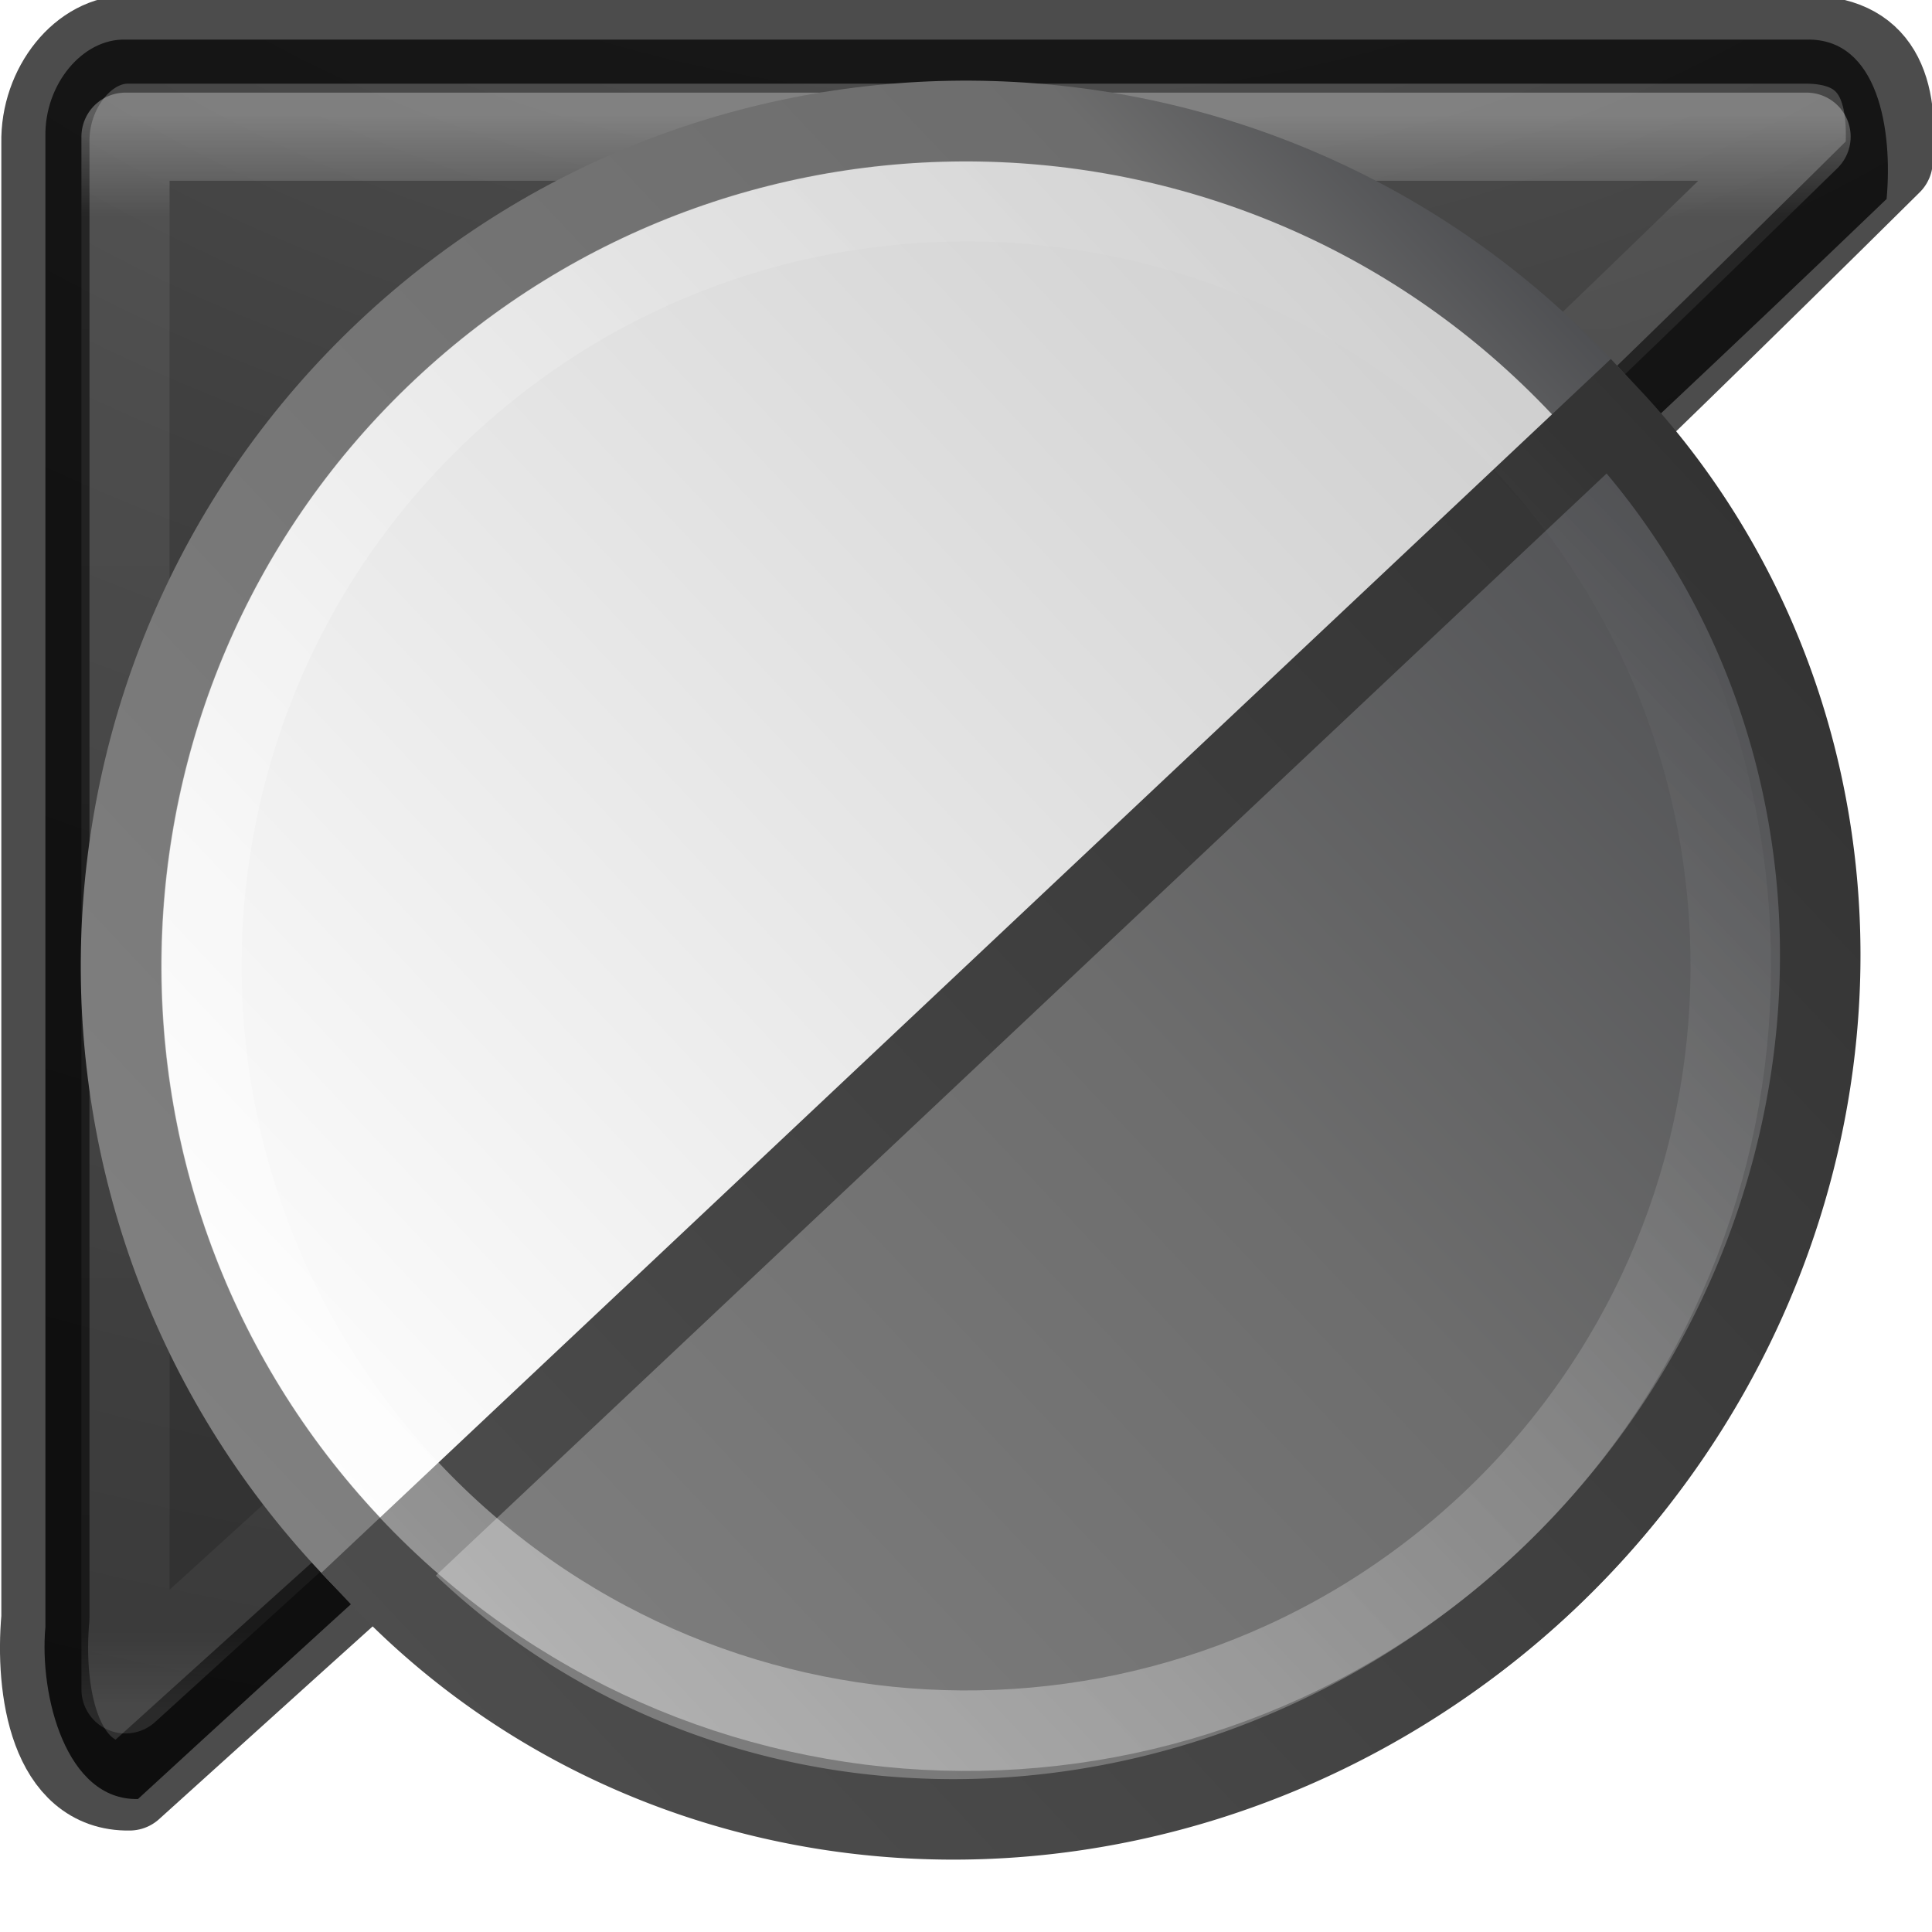 <?xml version="1.0" encoding="UTF-8" standalone="no"?>
<!-- Created with Inkscape (http://www.inkscape.org/) -->

<svg
   xmlns:dc="http://purl.org/dc/elements/1.1/"
   xmlns:cc="http://creativecommons.org/ns#"
   xmlns:rdf="http://www.w3.org/1999/02/22-rdf-syntax-ns#"
   xmlns:svg="http://www.w3.org/2000/svg"
   xmlns="http://www.w3.org/2000/svg"
   xmlns:xlink="http://www.w3.org/1999/xlink"
   xmlns:sodipodi="http://sodipodi.sourceforge.net/DTD/sodipodi-0.dtd"
   xmlns:inkscape="http://www.inkscape.org/namespaces/inkscape"
   version="1.0"
   width="24"
   height="24"
   id="svg2526"
   inkscape:version="0.48.4 r9939"
   sodipodi:docname="video-x-generic.svg">
  <sodipodi:namedview
     pagecolor="#ffffff"
     bordercolor="#666666"
     borderopacity="1"
     objecttolerance="10"
     gridtolerance="10"
     guidetolerance="10"
     inkscape:pageopacity="0"
     inkscape:pageshadow="2"
     inkscape:window-width="1855"
     inkscape:window-height="1056"
     id="namedview121"
     showgrid="true"
     inkscape:zoom="38.5"
     inkscape:cx="12"
     inkscape:cy="14.449381"
     inkscape:window-x="65"
     inkscape:window-y="24"
     inkscape:window-maximized="1"
     inkscape:current-layer="svg2526">
    <inkscape:grid
       type="xygrid"
       id="grid3136"
       empspacing="5"
       visible="true"
       enabled="true"
       snapvisiblegridlinesonly="true" />
  </sodipodi:namedview>
  <defs
     id="defs2528">
    <linearGradient
       id="linearGradient5060">
      <stop
         id="stop5062"
         style="stop-color:#000000;stop-opacity:1"
         offset="0" />
      <stop
         id="stop5064"
         style="stop-color:#000000;stop-opacity:0"
         offset="1" />
    </linearGradient>
    <linearGradient
       id="linearGradient5048">
      <stop
         id="stop5050"
         style="stop-color:#000000;stop-opacity:0"
         offset="0" />
      <stop
         id="stop5056"
         style="stop-color:#000000;stop-opacity:1"
         offset="0.5" />
      <stop
         id="stop5052"
         style="stop-color:#000000;stop-opacity:0"
         offset="1" />
    </linearGradient>
    <linearGradient
       id="linearGradient2867-449-88-871-390-598-476-591-434-148-57-177-8-3-3-6-4-8-8-8-5-7">
      <stop
         id="stop3750-1-0-7-6-6-1-3-9-3-9"
         style="stop-color:#505050;stop-opacity:1"
         offset="0" />
      <stop
         id="stop3752-3-7-4-0-32-8-923-0-7-0"
         style="stop-color:#2b2b2b;stop-opacity:1"
         offset="0.262" />
      <stop
         id="stop3754-1-8-5-2-7-6-7-1-9-1"
         style="stop-color:#0a0a0a;stop-opacity:1"
         offset="0.705" />
      <stop
         id="stop3756-1-6-2-6-6-1-96-6-0-1"
         style="stop-color:#000000;stop-opacity:1"
         offset="1" />
    </linearGradient>
    <linearGradient
       id="linearGradient3462">
      <stop
         id="stop3464"
         style="stop-color:#ffffff;stop-opacity:1"
         offset="0" />
      <stop
         id="stop3466"
         style="stop-color:#ffffff;stop-opacity:0.235"
         offset="0.035" />
      <stop
         id="stop3468"
         style="stop-color:#ffffff;stop-opacity:0.157"
         offset="0.964" />
      <stop
         id="stop3470"
         style="stop-color:#ffffff;stop-opacity:0.392"
         offset="1" />
    </linearGradient>
    <linearGradient
       id="linearGradient3680-6-6-6-3-7-1-8-8-6-4">
      <stop
         id="stop3682-4-6-1-3-7-7-4-0-3-2"
         style="stop-color:#dcdcdc;stop-opacity:1"
         offset="0" />
      <stop
         id="stop3684-8-5-8-0-2-6-8-4-3-2"
         style="stop-color:#ffffff;stop-opacity:1"
         offset="1" />
    </linearGradient>
    <linearGradient
       inkscape:collect="always"
       xlink:href="#linearGradient3680-6-6-6-3-7-1-8-8-6-4"
       id="linearGradient3118"
       gradientUnits="userSpaceOnUse"
       gradientTransform="matrix(0.948,0,0,0.973,-33.587,-7.649)"
       x1="20"
       y1="26"
       x2="20"
       y2="13" />
    <radialGradient
       inkscape:collect="always"
       xlink:href="#linearGradient5060"
       id="radialGradient3127"
       gradientUnits="userSpaceOnUse"
       gradientTransform="matrix(0.019,0,0,0.02,9.993,11.898)"
       cx="605.714"
       cy="486.648"
       fx="605.714"
       fy="486.648"
       r="117.143" />
    <radialGradient
       inkscape:collect="always"
       xlink:href="#linearGradient5060"
       id="radialGradient3130"
       gradientUnits="userSpaceOnUse"
       gradientTransform="matrix(-0.019,0,0,0.02,14.007,11.898)"
       cx="605.714"
       cy="486.648"
       fx="605.714"
       fy="486.648"
       r="117.143" />
    <linearGradient
       inkscape:collect="always"
       xlink:href="#linearGradient5048"
       id="linearGradient3134"
       gradientUnits="userSpaceOnUse"
       gradientTransform="matrix(0.056,0,0,0.02,-4.268,11.898)"
       x1="302.857"
       y1="366.648"
       x2="302.857"
       y2="609.505" />
    <radialGradient
       inkscape:collect="always"
       xlink:href="#linearGradient2867-449-88-871-390-598-476-591-434-148-57-177-8-3-3-6-4-8-8-8-5-7"
       id="radialGradient3138"
       gradientUnits="userSpaceOnUse"
       gradientTransform="matrix(0,5.859,-8.919,0,105.473,-55.954)"
       cx="9.55"
       cy="10.48"
       fx="9.55"
       fy="10.48"
       r="12.672" />
    <linearGradient
       inkscape:collect="always"
       xlink:href="#linearGradient3462"
       id="linearGradient3140"
       gradientUnits="userSpaceOnUse"
       gradientTransform="matrix(0.784,0,0,0.622,-2.811,-4.919)"
       x1="40.29"
       y1="5.414"
       x2="40.29"
       y2="42.438" />
    <linearGradient
       inkscape:collect="always"
       xlink:href="#linearGradient3924-64"
       id="linearGradient3101"
       gradientUnits="userSpaceOnUse"
       gradientTransform="matrix(0.459,0,0,0.459,0.974,0.972)"
       x1="24"
       y1="5"
       x2="24"
       y2="43" />
    <linearGradient
       id="linearGradient3924-64">
      <stop
         offset="0"
         style="stop-color:#ffffff;stop-opacity:1"
         id="stop3926-3-6" />
      <stop
         offset="0.063"
         style="stop-color:#ffffff;stop-opacity:0.235"
         id="stop3928-0" />
      <stop
         offset="0.951"
         style="stop-color:#ffffff;stop-opacity:0.157"
         id="stop3930-3-59" />
      <stop
         offset="1"
         style="stop-color:#ffffff;stop-opacity:0.392"
         id="stop3932-0" />
    </linearGradient>
    <linearGradient
       y2="43"
       x2="24"
       y1="5"
       x1="24"
       gradientTransform="matrix(0.622,0,0,0.622,27.298,-6.351)"
       gradientUnits="userSpaceOnUse"
       id="linearGradient3203"
       xlink:href="#linearGradient3924-0"
       inkscape:collect="always" />
    <radialGradient
       inkscape:collect="always"
       xlink:href="#linearGradient2867-449-88-871-390-598-476-591-434-148-57-177-8-3-3-6-4-8-8-8-5-6-7"
       id="radialGradient3173"
       gradientUnits="userSpaceOnUse"
       gradientTransform="matrix(0,4.453,-5.467,0,66.838,-38.125)"
       cx="7.118"
       cy="9.957"
       fx="7.118"
       fy="9.957"
       r="12.672" />
    <linearGradient
       id="linearGradient2867-449-88-871-390-598-476-591-434-148-57-177-8-3-3-6-4-8-8-8-5-6-7">
      <stop
         id="stop3750-1-0-7-6-6-1-3-9-3-0-9"
         style="stop-color:#505050;stop-opacity:1"
         offset="0" />
      <stop
         id="stop3752-3-7-4-0-32-8-923-0-7-7-5"
         style="stop-color:#2b2b2b;stop-opacity:1"
         offset="0.262" />
      <stop
         id="stop3754-1-8-5-2-7-6-7-1-9-1-6"
         style="stop-color:#0a0a0a;stop-opacity:1"
         offset="0.705" />
      <stop
         id="stop3756-1-6-2-6-6-1-96-6-0-6-5"
         style="stop-color:#000000;stop-opacity:1"
         offset="1" />
    </linearGradient>
    <linearGradient
       id="linearGradient3924-0">
      <stop
         id="stop3926-6"
         style="stop-color:#ffffff;stop-opacity:1"
         offset="0" />
      <stop
         id="stop3928-3"
         style="stop-color:#ffffff;stop-opacity:0.235"
         offset="0.063" />
      <stop
         id="stop3930-2"
         style="stop-color:#ffffff;stop-opacity:0.157"
         offset="0.951" />
      <stop
         id="stop3932-62"
         style="stop-color:#ffffff;stop-opacity:0.392"
         offset="1" />
    </linearGradient>
    <linearGradient
       y2="13"
       x2="20"
       y1="26"
       x1="20"
       gradientTransform="matrix(0.663,0,0,0.663,-2.454,-4.567)"
       gradientUnits="userSpaceOnUse"
       id="linearGradient3880"
       xlink:href="#linearGradient3680-6-6-6-3-7-4"
       inkscape:collect="always" />
    <linearGradient
       y2="13"
       x2="20"
       y1="26"
       x1="20"
       gradientTransform="matrix(0.465,0,0,0.465,0.221,-0.328)"
       gradientUnits="userSpaceOnUse"
       id="linearGradient3875"
       xlink:href="#linearGradient3680-6-6-6-3-7-4"
       inkscape:collect="always" />
    <linearGradient
       id="linearGradient3680-6-6-6-3-7-4">
      <stop
         offset="0"
         style="stop-color:#dcdcdc;stop-opacity:1"
         id="stop3682-4-6-1-3-7-5" />
      <stop
         offset="1"
         style="stop-color:#ffffff;stop-opacity:1"
         id="stop3684-8-5-8-0-2-3" />
    </linearGradient>
    <linearGradient
       id="linearGradient3702-501-757">
      <stop
         offset="0"
         style="stop-color:#181818;stop-opacity:0"
         id="stop2895" />
      <stop
         offset="0.5"
         style="stop-color:#181818;stop-opacity:1"
         id="stop2897" />
      <stop
         offset="1"
         style="stop-color:#181818;stop-opacity:0"
         id="stop2899" />
    </linearGradient>
    <linearGradient
       gradientUnits="userSpaceOnUse"
       xlink:href="#linearGradient3702-501-757"
       id="linearGradient3156"
       y2="39.999"
       x2="25.058"
       y1="47.028"
       x1="25.058" />
    <linearGradient
       id="linearGradient3688-464-309">
      <stop
         offset="0"
         style="stop-color:#181818;stop-opacity:1"
         id="stop2889" />
      <stop
         offset="1"
         style="stop-color:#181818;stop-opacity:0"
         id="stop2891" />
    </linearGradient>
    <radialGradient
       gradientTransform="matrix(2.004,0,0,1.4,-20.012,-104.4)"
       gradientUnits="userSpaceOnUse"
       xlink:href="#linearGradient3688-464-309"
       id="radialGradient3154"
       fy="43.5"
       fx="4.993"
       r="2.5"
       cy="43.5"
       cx="4.993" />
    <linearGradient
       id="linearGradient3688-166-749">
      <stop
         offset="0"
         style="stop-color:#181818;stop-opacity:1"
         id="stop2883" />
      <stop
         offset="1"
         style="stop-color:#181818;stop-opacity:0"
         id="stop2885" />
    </linearGradient>
    <radialGradient
       gradientTransform="matrix(2.004,0,0,1.4,27.988,-17.4)"
       gradientUnits="userSpaceOnUse"
       xlink:href="#linearGradient3688-166-749"
       id="radialGradient3152"
       fy="43.5"
       fx="4.993"
       r="2.5"
       cy="43.5"
       cx="4.993" />
    <linearGradient
       inkscape:collect="always"
       xlink:href="#linearGradient3924-64"
       id="linearGradient3315"
       gradientUnits="userSpaceOnUse"
       gradientTransform="matrix(0.568,0,0,0.432,-1.622,3.122)"
       x1="24"
       y1="5"
       x2="24"
       y2="43" />
    <linearGradient
       inkscape:collect="always"
       xlink:href="#linearGradient3924-0"
       id="linearGradient3318"
       gradientUnits="userSpaceOnUse"
       gradientTransform="matrix(0.622,0,0,0.622,61.69,-7.135)"
       x1="24"
       y1="5"
       x2="24"
       y2="43" />
    <linearGradient
       inkscape:collect="always"
       xlink:href="#linearGradient3680-6-6-6-3-7-4"
       id="linearGradient3321"
       gradientUnits="userSpaceOnUse"
       gradientTransform="matrix(0.663,0,0,0.663,31.937,-5.351)"
       x1="20"
       y1="26"
       x2="20"
       y2="13" />
    <linearGradient
       inkscape:collect="always"
       xlink:href="#linearGradient3680-6-6-6-3-7-4"
       id="linearGradient3326"
       gradientUnits="userSpaceOnUse"
       gradientTransform="matrix(0.465,0,0,0.465,34.612,-1.112)"
       x1="20"
       y1="26"
       x2="20"
       y2="13" />
    <radialGradient
       inkscape:collect="always"
       xlink:href="#linearGradient2867-449-88-871-390-598-476-591-434-148-57-177-8-3-3-6-4-8-8-8-5-6-7"
       id="radialGradient3331"
       gradientUnits="userSpaceOnUse"
       gradientTransform="matrix(0,4.219,-6.618,0,78.383,-33.987)"
       cx="7.118"
       cy="9.957"
       fx="7.118"
       fy="9.957"
       r="12.672" />
    <radialGradient
       inkscape:collect="always"
       xlink:href="#linearGradient2867-449-88-871-390-598-476-591-434-148-57-177-8-3-3-6-4-8-8-8-5-6-7"
       id="radialGradient3263"
       gradientUnits="userSpaceOnUse"
       gradientTransform="matrix(0,5.086,-6.581,0,78.012,-45.904)"
       cx="7.118"
       cy="9.957"
       fx="7.118"
       fy="9.957"
       r="12.672" />
    <linearGradient
       inkscape:collect="always"
       xlink:href="#linearGradient3924-64"
       id="linearGradient3267"
       gradientUnits="userSpaceOnUse"
       gradientTransform="matrix(0.564,0,0,0.521,-1.546,-1.169)"
       x1="24"
       y1="5"
       x2="24"
       y2="43" />
    <linearGradient
       x1="63.397"
       y1="-12.489"
       x2="63.397"
       y2="5.468"
       id="linearGradient2428"
       xlink:href="#linearGradient4873"
       gradientUnits="userSpaceOnUse"
       gradientTransform="matrix(1.086,0,0,1.086,-56.565,14.814)" />
    <linearGradient
       id="linearGradient4873">
      <stop
         id="stop4875"
         style="stop-color:#ffffff;stop-opacity:1"
         offset="0" />
      <stop
         id="stop4877"
         style="stop-color:#ffffff;stop-opacity:0"
         offset="1" />
    </linearGradient>
    <linearGradient
       gradientTransform="matrix(0,1.379,-1.313,0,27.463,-5.215)"
       x1="3.697"
       y1="16.723"
       x2="19.821"
       y2="16.723"
       id="linearGradient3352"
       xlink:href="#linearGradient3356"
       gradientUnits="userSpaceOnUse" />
    <linearGradient
       id="linearGradient3356">
      <stop
         id="stop3358"
         style="stop-color:#808080;stop-opacity:1"
         offset="0" />
      <stop
         id="stop3360"
         style="stop-color:#6d6d6d;stop-opacity:1"
         offset="0.546" />
      <stop
         id="stop3362"
         style="stop-color:#4f5053;stop-opacity:1"
         offset="1" />
    </linearGradient>
    <linearGradient
       x1="56.323"
       y1="25.883"
       x2="72.452"
       y2="25.883"
       id="linearGradient3354"
       xlink:href="#linearGradient3227"
       gradientUnits="userSpaceOnUse"
       gradientTransform="matrix(0,1.379,-1.313,0,43.104,-77.785)" />
    <linearGradient
       id="linearGradient3227">
      <stop
         id="stop3229"
         style="stop-color:#4d4d4d;stop-opacity:1"
         offset="0" />
      <stop
         id="stop3231"
         style="stop-color:#333333;stop-opacity:1"
         offset="1" />
    </linearGradient>
    <linearGradient
       x1="17.61"
       y1="1"
       x2="17.61"
       y2="23.063"
       id="linearGradient3914"
       xlink:href="#linearGradient3268"
       gradientUnits="userSpaceOnUse" />
    <linearGradient
       id="linearGradient3268">
      <stop
         id="stop3270"
         style="stop-color:#ffffff;stop-opacity:1"
         offset="0" />
      <stop
         id="stop3272"
         style="stop-color:#cdcdcd;stop-opacity:1"
         offset="1" />
    </linearGradient>
    <linearGradient
       x1="12.963"
       y1="2.684"
       x2="12.963"
       y2="45.326"
       id="linearGradient2433"
       xlink:href="#linearGradient3334-995-903-143-677-209-356-728"
       gradientUnits="userSpaceOnUse"
       gradientTransform="matrix(0.516,0,0,0.516,-0.385,-0.385)" />
    <linearGradient
       id="linearGradient3334-995-903-143-677-209-356-728">
      <stop
         id="stop5026"
         style="stop-color:#808080;stop-opacity:1"
         offset="0" />
      <stop
         id="stop5028"
         style="stop-color:#6d6d6d;stop-opacity:1"
         offset="0.873" />
      <stop
         id="stop5030"
         style="stop-color:#4f5053;stop-opacity:1"
         offset="1" />
    </linearGradient>
    <linearGradient
       gradientTransform="matrix(-0.685,-0.728,0.728,-0.685,11.489,28.962)"
       y2="23.063"
       x2="17.61"
       y1="1"
       x1="17.61"
       gradientUnits="userSpaceOnUse"
       id="linearGradient3087"
       xlink:href="#linearGradient3268"
       inkscape:collect="always" />
    <linearGradient
       y2="45.326"
       x2="12.963"
       y1="2.684"
       x1="12.963"
       gradientTransform="matrix(-0.354,-0.376,0.376,-0.354,11.472,29.506)"
       gradientUnits="userSpaceOnUse"
       id="linearGradient3089"
       xlink:href="#linearGradient3334-995-903-143-677-209-356-728"
       inkscape:collect="always" />
    <linearGradient
       inkscape:collect="always"
       xlink:href="#linearGradient3356"
       id="linearGradient3328"
       gradientUnits="userSpaceOnUse"
       gradientTransform="matrix(1.004,-0.945,0.9,0.956,-11.09,11.127)"
       x1="3.697"
       y1="16.723"
       x2="19.821"
       y2="16.723" />
    <linearGradient
       inkscape:collect="always"
       xlink:href="#linearGradient3227"
       id="linearGradient3330"
       gradientUnits="userSpaceOnUse"
       gradientTransform="matrix(1.004,-0.945,0.9,0.956,-74.65,49.481)"
       x1="56.323"
       y1="25.883"
       x2="72.452"
       y2="25.883" />
    <linearGradient
       inkscape:collect="always"
       xlink:href="#linearGradient4873"
       id="linearGradient3332"
       gradientUnits="userSpaceOnUse"
       gradientTransform="matrix(-0.745,-0.791,0.791,-0.745,61.091,58.582)"
       x1="63.397"
       y1="-12.489"
       x2="63.397"
       y2="5.468" />
  </defs>
  <path
     style="opacity:0.9;color:#000000;fill:url(#radialGradient3263);fill-opacity:1;fill-rule:nonzero;stroke:none;stroke-width:1;marker:none;visibility:visible;display:inline;overflow:visible;enable-background:accumulate"
     d="m 1.559,0.492 c 6.961,0 13.922,0 20.883,0 0.894,-0.021 1.072,1.134 0.994,1.98 C 15.592,10 10.325,14.429 1.714,22.348 c -0.894,0.021 -1.228,-1.29 -1.15,-2.136 0,-6.171 0,-12.342 0,-18.514 C 0.551,1.05 1.024,0.477 1.559,0.492 z"
     id="rect5505-21-6"
     inkscape:connector-curvature="0"
     sodipodi:nodetypes="ccccccc" />
  <path
     style="opacity:0.7;color:#000000;fill:none;stroke:#000000;stroke-width:1.095;stroke-linecap:round;stroke-linejoin:round;stroke-miterlimit:4;stroke-opacity:1;stroke-dashoffset:0;marker:none;visibility:visible;display:inline;overflow:visible;enable-background:accumulate"
     d="m 1.609,0.492 c 6.927,0 13.854,0 20.782,0 C 23.332,0.475 23.542,1.108 23.462,2 15.736,9.652 13.272,11.646 1.609,22.192 0.668,22.209 0.484,20.989 0.564,20.097 c 0,-6.108 0,-12.215 0,-18.323 C 0.55,1.093 1.043,0.476 1.609,0.492 z"
     id="rect5505-21-3-8-9-1-1"
     inkscape:connector-curvature="0"
     sodipodi:nodetypes="ccccccc" />
  <path
     style="opacity:0.3;fill:none;stroke:url(#linearGradient3267);stroke-width:1.095;stroke-linecap:round;stroke-linejoin:round;stroke-miterlimit:4;stroke-opacity:1;stroke-dasharray:none;stroke-dashoffset:0"
     d="m 1.559,1.698 c 6.961,0 13.922,0 20.883,0 C 16,8 14,9.662 1.559,20.986 c 0,-6.429 0,-12.859 0,-19.288 z"
     id="rect6741-9-5"
     inkscape:connector-curvature="0"
     sodipodi:nodetypes="cccc" />
  <path
     d="M 4.357,19.195 C 8.327,23.413 14.979,23.614 19.197,19.643 23.415,15.673 23.615,9.021 19.645,4.803 15.674,0.585 9.023,0.385 4.805,4.355 0.587,8.326 0.386,14.977 4.357,19.195 z"
     inkscape:connector-curvature="0"
     id="path2555"
     style="fill:url(#linearGradient3087);fill-opacity:1;stroke:url(#linearGradient3089);stroke-width:1.004;stroke-linecap:round;stroke-linejoin:round;stroke-miterlimit:4;stroke-opacity:1;stroke-dasharray:none;stroke-dashoffset:0" />
  <path
     d="M 19.989,5.166 A 10,10.5 46.729 0 1 4.698,19.56 l 7.645,-7.197 z"
     inkscape:connector-curvature="0"
     id="path3314"
     style="fill:url(#linearGradient3328);fill-opacity:1;fill-rule:nonzero;stroke:url(#linearGradient3330);stroke-width:1;stroke-linecap:butt;stroke-linejoin:miter;stroke-miterlimit:4;stroke-opacity:1;stroke-dasharray:none;stroke-dashoffset:0;marker:none;visibility:visible;display:inline;overflow:visible;enable-background:accumulate" />
  <path
     d="M 5.489,5.082 C 9.309,1.486 15.322,1.667 18.918,5.487 22.514,9.308 22.333,15.32 18.512,18.917 14.692,22.513 8.68,22.331 5.084,18.511 1.488,14.691 1.669,8.678 5.489,5.082 l 0,0 z"
     inkscape:connector-curvature="0"
     id="path2463"
     style="opacity:0.4;fill:none;stroke:url(#linearGradient3332);stroke-width:1;stroke-miterlimit:4;stroke-opacity:1;stroke-dasharray:none" />
</svg>
